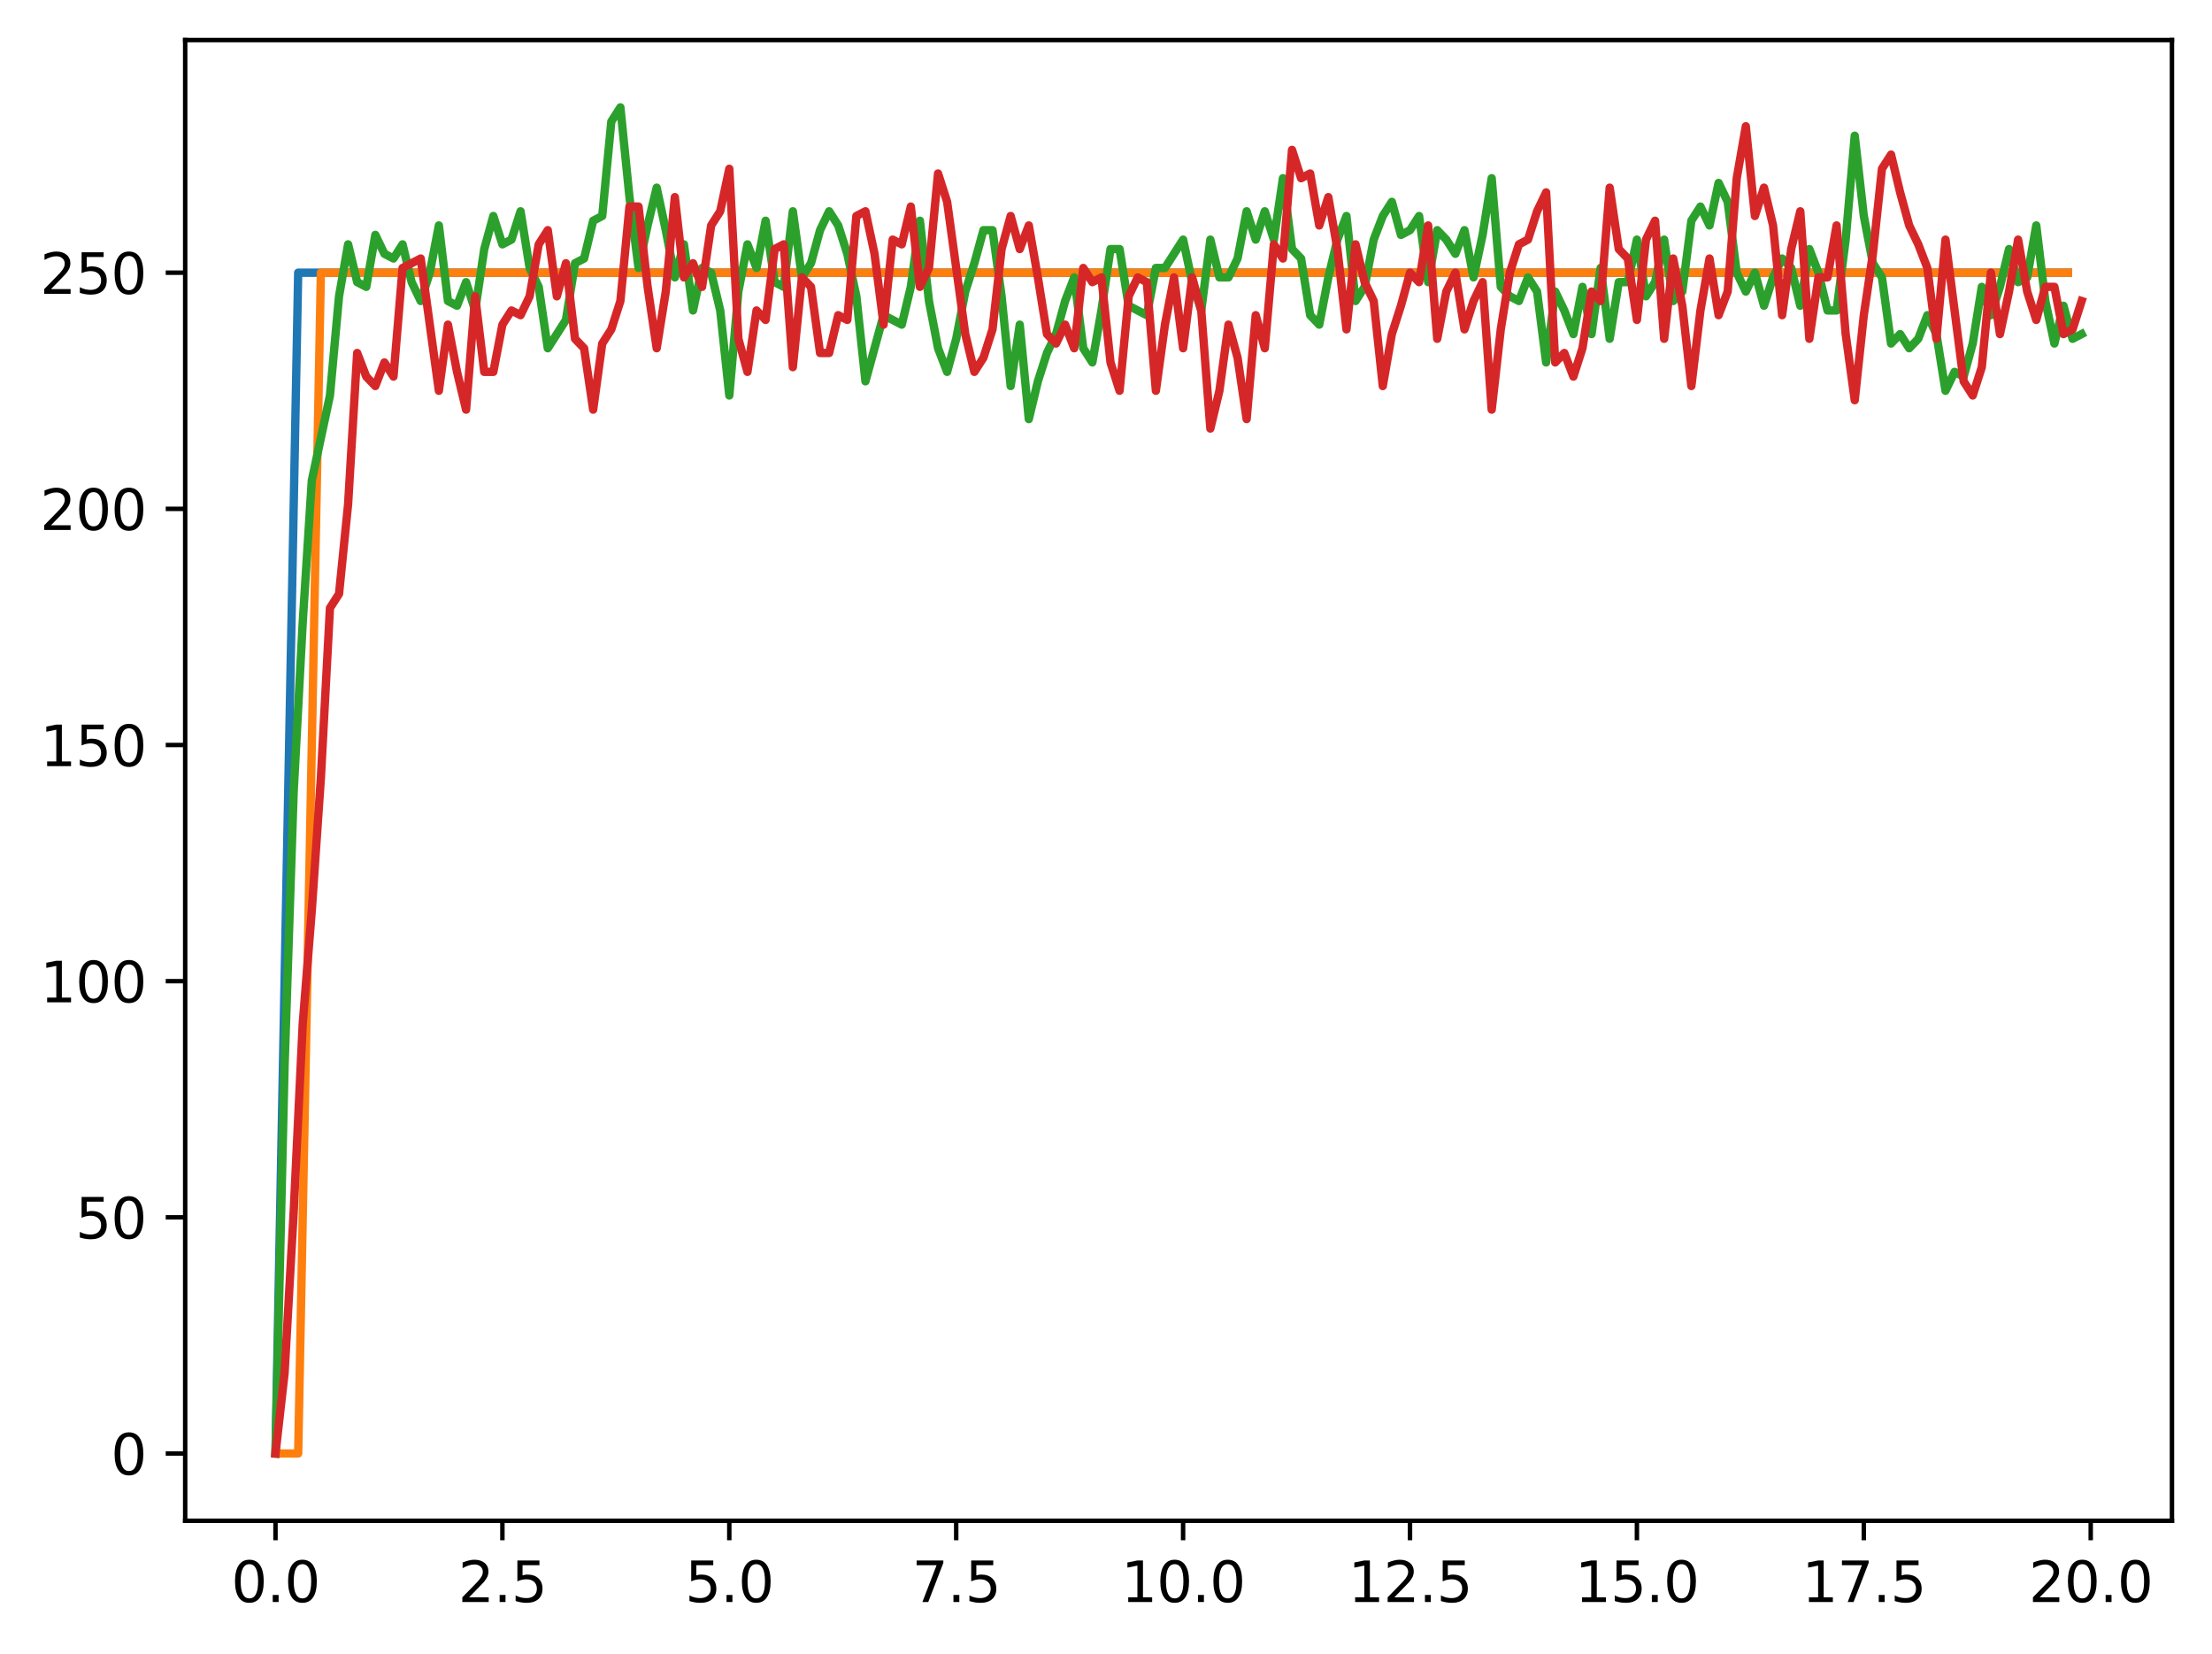 <?xml version="1.0" encoding="utf-8" standalone="no"?>
<!DOCTYPE svg PUBLIC "-//W3C//DTD SVG 1.1//EN"
  "http://www.w3.org/Graphics/SVG/1.1/DTD/svg11.dtd">
<svg xmlns:xlink="http://www.w3.org/1999/xlink" width="397.608pt" height="297.19pt" viewBox="0 0 397.608 297.19" xmlns="http://www.w3.org/2000/svg" version="1.1">
 <defs>
  <style type="text/css">*{stroke-linejoin: round; stroke-linecap: butt}</style>
 </defs>
 <g id="figure_1">
  <g id="patch_1">
   <path d="M 0 297.19 
L 397.608 297.19 
L 397.608 0 
L 0 0 
z
" style="fill: #ffffff"/>
  </g>
  <g id="axes_1">
   <g id="patch_2">
    <path d="M 33.288 273.312 
L 390.408 273.312 
L 390.408 7.2 
L 33.288 7.2 
z
" style="fill: #ffffff"/>
   </g>
   <g id="matplotlib.axis_1">
    <g id="xtick_1">
     <g id="line2d_1">
      <defs>
       <path id="m643e616a16" d="M 0 0 
L 0 3.5 
" style="stroke: #000000; stroke-width: 0.8"/>
      </defs>
      <g>
       <use xlink:href="#m643e616a16" x="49.52" y="273.312" style="stroke: #000000; stroke-width: 0.8"/>
      </g>
     </g>
     <g id="text_1">
      <!-- 0.0 -->
      <g transform="translate(41.569 287.91) scale(0.1 -0.1)">
       <defs>
        <path id="DejaVuSans-30" d="M 2034 4250 
Q 1547 4250 1301 3770 
Q 1056 3291 1056 2328 
Q 1056 1369 1301 889 
Q 1547 409 2034 409 
Q 2525 409 2770 889 
Q 3016 1369 3016 2328 
Q 3016 3291 2770 3770 
Q 2525 4250 2034 4250 
z
M 2034 4750 
Q 2819 4750 3233 4129 
Q 3647 3509 3647 2328 
Q 3647 1150 3233 529 
Q 2819 -91 2034 -91 
Q 1250 -91 836 529 
Q 422 1150 422 2328 
Q 422 3509 836 4129 
Q 1250 4750 2034 4750 
z
" transform="scale(0.016)"/>
        <path id="DejaVuSans-2e" d="M 684 794 
L 1344 794 
L 1344 0 
L 684 0 
L 684 794 
z
" transform="scale(0.016)"/>
       </defs>
       <use xlink:href="#DejaVuSans-30"/>
       <use xlink:href="#DejaVuSans-2e" x="63.623"/>
       <use xlink:href="#DejaVuSans-30" x="95.41"/>
      </g>
     </g>
    </g>
    <g id="xtick_2">
     <g id="line2d_2">
      <g>
       <use xlink:href="#m643e616a16" x="90.306" y="273.312" style="stroke: #000000; stroke-width: 0.8"/>
      </g>
     </g>
     <g id="text_2">
      <!-- 2.5 -->
      <g transform="translate(82.354 287.91) scale(0.1 -0.1)">
       <defs>
        <path id="DejaVuSans-32" d="M 1228 531 
L 3431 531 
L 3431 0 
L 469 0 
L 469 531 
Q 828 903 1448 1529 
Q 2069 2156 2228 2338 
Q 2531 2678 2651 2914 
Q 2772 3150 2772 3378 
Q 2772 3750 2511 3984 
Q 2250 4219 1831 4219 
Q 1534 4219 1204 4116 
Q 875 4013 500 3803 
L 500 4441 
Q 881 4594 1212 4672 
Q 1544 4750 1819 4750 
Q 2544 4750 2975 4387 
Q 3406 4025 3406 3419 
Q 3406 3131 3298 2873 
Q 3191 2616 2906 2266 
Q 2828 2175 2409 1742 
Q 1991 1309 1228 531 
z
" transform="scale(0.016)"/>
        <path id="DejaVuSans-35" d="M 691 4666 
L 3169 4666 
L 3169 4134 
L 1269 4134 
L 1269 2991 
Q 1406 3038 1543 3061 
Q 1681 3084 1819 3084 
Q 2600 3084 3056 2656 
Q 3513 2228 3513 1497 
Q 3513 744 3044 326 
Q 2575 -91 1722 -91 
Q 1428 -91 1123 -41 
Q 819 9 494 109 
L 494 744 
Q 775 591 1075 516 
Q 1375 441 1709 441 
Q 2250 441 2565 725 
Q 2881 1009 2881 1497 
Q 2881 1984 2565 2268 
Q 2250 2553 1709 2553 
Q 1456 2553 1204 2497 
Q 953 2441 691 2322 
L 691 4666 
z
" transform="scale(0.016)"/>
       </defs>
       <use xlink:href="#DejaVuSans-32"/>
       <use xlink:href="#DejaVuSans-2e" x="63.623"/>
       <use xlink:href="#DejaVuSans-35" x="95.41"/>
      </g>
     </g>
    </g>
    <g id="xtick_3">
     <g id="line2d_3">
      <g>
       <use xlink:href="#m643e616a16" x="131.092" y="273.312" style="stroke: #000000; stroke-width: 0.8"/>
      </g>
     </g>
     <g id="text_3">
      <!-- 5.0 -->
      <g transform="translate(123.14 287.91) scale(0.1 -0.1)">
       <use xlink:href="#DejaVuSans-35"/>
       <use xlink:href="#DejaVuSans-2e" x="63.623"/>
       <use xlink:href="#DejaVuSans-30" x="95.41"/>
      </g>
     </g>
    </g>
    <g id="xtick_4">
     <g id="line2d_4">
      <g>
       <use xlink:href="#m643e616a16" x="171.877" y="273.312" style="stroke: #000000; stroke-width: 0.8"/>
      </g>
     </g>
     <g id="text_4">
      <!-- 7.5 -->
      <g transform="translate(163.926 287.91) scale(0.1 -0.1)">
       <defs>
        <path id="DejaVuSans-37" d="M 525 4666 
L 3525 4666 
L 3525 4397 
L 1831 0 
L 1172 0 
L 2766 4134 
L 525 4134 
L 525 4666 
z
" transform="scale(0.016)"/>
       </defs>
       <use xlink:href="#DejaVuSans-37"/>
       <use xlink:href="#DejaVuSans-2e" x="63.623"/>
       <use xlink:href="#DejaVuSans-35" x="95.41"/>
      </g>
     </g>
    </g>
    <g id="xtick_5">
     <g id="line2d_5">
      <g>
       <use xlink:href="#m643e616a16" x="212.663" y="273.312" style="stroke: #000000; stroke-width: 0.8"/>
      </g>
     </g>
     <g id="text_5">
      <!-- 10.0 -->
      <g transform="translate(201.53 287.91) scale(0.1 -0.1)">
       <defs>
        <path id="DejaVuSans-31" d="M 794 531 
L 1825 531 
L 1825 4091 
L 703 3866 
L 703 4441 
L 1819 4666 
L 2450 4666 
L 2450 531 
L 3481 531 
L 3481 0 
L 794 0 
L 794 531 
z
" transform="scale(0.016)"/>
       </defs>
       <use xlink:href="#DejaVuSans-31"/>
       <use xlink:href="#DejaVuSans-30" x="63.623"/>
       <use xlink:href="#DejaVuSans-2e" x="127.246"/>
       <use xlink:href="#DejaVuSans-30" x="159.033"/>
      </g>
     </g>
    </g>
    <g id="xtick_6">
     <g id="line2d_6">
      <g>
       <use xlink:href="#m643e616a16" x="253.449" y="273.312" style="stroke: #000000; stroke-width: 0.8"/>
      </g>
     </g>
     <g id="text_6">
      <!-- 12.5 -->
      <g transform="translate(242.316 287.91) scale(0.1 -0.1)">
       <use xlink:href="#DejaVuSans-31"/>
       <use xlink:href="#DejaVuSans-32" x="63.623"/>
       <use xlink:href="#DejaVuSans-2e" x="127.246"/>
       <use xlink:href="#DejaVuSans-35" x="159.033"/>
      </g>
     </g>
    </g>
    <g id="xtick_7">
     <g id="line2d_7">
      <g>
       <use xlink:href="#m643e616a16" x="294.235" y="273.312" style="stroke: #000000; stroke-width: 0.8"/>
      </g>
     </g>
     <g id="text_7">
      <!-- 15.0 -->
      <g transform="translate(283.102 287.91) scale(0.1 -0.1)">
       <use xlink:href="#DejaVuSans-31"/>
       <use xlink:href="#DejaVuSans-35" x="63.623"/>
       <use xlink:href="#DejaVuSans-2e" x="127.246"/>
       <use xlink:href="#DejaVuSans-30" x="159.033"/>
      </g>
     </g>
    </g>
    <g id="xtick_8">
     <g id="line2d_8">
      <g>
       <use xlink:href="#m643e616a16" x="335.02" y="273.312" style="stroke: #000000; stroke-width: 0.8"/>
      </g>
     </g>
     <g id="text_8">
      <!-- 17.5 -->
      <g transform="translate(323.888 287.91) scale(0.1 -0.1)">
       <use xlink:href="#DejaVuSans-31"/>
       <use xlink:href="#DejaVuSans-37" x="63.623"/>
       <use xlink:href="#DejaVuSans-2e" x="127.246"/>
       <use xlink:href="#DejaVuSans-35" x="159.033"/>
      </g>
     </g>
    </g>
    <g id="xtick_9">
     <g id="line2d_9">
      <g>
       <use xlink:href="#m643e616a16" x="375.806" y="273.312" style="stroke: #000000; stroke-width: 0.8"/>
      </g>
     </g>
     <g id="text_9">
      <!-- 20.0 -->
      <g transform="translate(364.673 287.91) scale(0.1 -0.1)">
       <use xlink:href="#DejaVuSans-32"/>
       <use xlink:href="#DejaVuSans-30" x="63.623"/>
       <use xlink:href="#DejaVuSans-2e" x="127.246"/>
       <use xlink:href="#DejaVuSans-30" x="159.033"/>
      </g>
     </g>
    </g>
   </g>
   <g id="matplotlib.axis_2">
    <g id="ytick_1">
     <g id="line2d_10">
      <defs>
       <path id="m2a119bda43" d="M 0 0 
L -3.5 0 
" style="stroke: #000000; stroke-width: 0.8"/>
      </defs>
      <g>
       <use xlink:href="#m2a119bda43" x="33.288" y="261.216" style="stroke: #000000; stroke-width: 0.8"/>
      </g>
     </g>
     <g id="text_10">
      <!-- 0 -->
      <g transform="translate(19.925 265.015) scale(0.1 -0.1)">
       <use xlink:href="#DejaVuSans-30"/>
      </g>
     </g>
    </g>
    <g id="ytick_2">
     <g id="line2d_11">
      <g>
       <use xlink:href="#m2a119bda43" x="33.288" y="218.774" style="stroke: #000000; stroke-width: 0.8"/>
      </g>
     </g>
     <g id="text_11">
      <!-- 50 -->
      <g transform="translate(13.562 222.573) scale(0.1 -0.1)">
       <use xlink:href="#DejaVuSans-35"/>
       <use xlink:href="#DejaVuSans-30" x="63.623"/>
      </g>
     </g>
    </g>
    <g id="ytick_3">
     <g id="line2d_12">
      <g>
       <use xlink:href="#m2a119bda43" x="33.288" y="176.332" style="stroke: #000000; stroke-width: 0.8"/>
      </g>
     </g>
     <g id="text_12">
      <!-- 100 -->
      <g transform="translate(7.2 180.131) scale(0.1 -0.1)">
       <use xlink:href="#DejaVuSans-31"/>
       <use xlink:href="#DejaVuSans-30" x="63.623"/>
       <use xlink:href="#DejaVuSans-30" x="127.246"/>
      </g>
     </g>
    </g>
    <g id="ytick_4">
     <g id="line2d_13">
      <g>
       <use xlink:href="#m2a119bda43" x="33.288" y="133.89" style="stroke: #000000; stroke-width: 0.8"/>
      </g>
     </g>
     <g id="text_13">
      <!-- 150 -->
      <g transform="translate(7.2 137.689) scale(0.1 -0.1)">
       <use xlink:href="#DejaVuSans-31"/>
       <use xlink:href="#DejaVuSans-35" x="63.623"/>
       <use xlink:href="#DejaVuSans-30" x="127.246"/>
      </g>
     </g>
    </g>
    <g id="ytick_5">
     <g id="line2d_14">
      <g>
       <use xlink:href="#m2a119bda43" x="33.288" y="91.448" style="stroke: #000000; stroke-width: 0.8"/>
      </g>
     </g>
     <g id="text_14">
      <!-- 200 -->
      <g transform="translate(7.2 95.247) scale(0.1 -0.1)">
       <use xlink:href="#DejaVuSans-32"/>
       <use xlink:href="#DejaVuSans-30" x="63.623"/>
       <use xlink:href="#DejaVuSans-30" x="127.246"/>
      </g>
     </g>
    </g>
    <g id="ytick_6">
     <g id="line2d_15">
      <g>
       <use xlink:href="#m2a119bda43" x="33.288" y="49.005" style="stroke: #000000; stroke-width: 0.8"/>
      </g>
     </g>
     <g id="text_15">
      <!-- 250 -->
      <g transform="translate(7.2 52.805) scale(0.1 -0.1)">
       <use xlink:href="#DejaVuSans-32"/>
       <use xlink:href="#DejaVuSans-35" x="63.623"/>
       <use xlink:href="#DejaVuSans-30" x="127.246"/>
      </g>
     </g>
    </g>
   </g>
   <g id="line2d_16">
    <path d="M 49.52 261.216 
L 53.599 49.005 
L 57.677 49.005 
L 61.756 49.005 
L 65.835 49.005 
L 69.913 49.005 
L 73.992 49.005 
L 78.07 49.005 
L 82.149 49.005 
L 86.227 49.005 
L 90.306 49.005 
L 94.385 49.005 
L 98.463 49.005 
L 102.542 49.005 
L 106.62 49.005 
L 110.699 49.005 
L 114.777 49.005 
L 118.856 49.005 
L 122.935 49.005 
L 127.013 49.005 
L 131.092 49.005 
L 135.17 49.005 
L 139.249 49.005 
L 143.327 49.005 
L 147.406 49.005 
L 151.485 49.005 
L 155.563 49.005 
L 159.642 49.005 
L 163.72 49.005 
L 167.799 49.005 
L 171.877 49.005 
L 175.956 49.005 
L 180.035 49.005 
L 184.113 49.005 
L 188.192 49.005 
L 192.27 49.005 
L 196.349 49.005 
L 200.427 49.005 
L 204.506 49.005 
L 208.585 49.005 
L 212.663 49.005 
L 216.742 49.005 
L 220.82 49.005 
L 224.899 49.005 
L 228.978 49.005 
L 233.056 49.005 
L 237.135 49.005 
L 241.213 49.005 
L 245.292 49.005 
L 249.37 49.005 
L 253.449 49.005 
L 257.528 49.005 
L 261.606 49.005 
L 265.685 49.005 
L 269.763 49.005 
L 273.842 49.005 
L 277.92 49.005 
L 281.999 49.005 
L 286.078 49.005 
L 290.156 49.005 
L 294.235 49.005 
L 298.313 49.005 
L 302.392 49.005 
L 306.47 49.005 
L 310.549 49.005 
L 314.628 49.005 
L 318.706 49.005 
L 322.785 49.005 
L 326.863 49.005 
L 330.942 49.005 
L 335.02 49.005 
L 339.099 49.005 
L 343.178 49.005 
L 347.256 49.005 
L 351.335 49.005 
L 355.413 49.005 
L 359.492 49.005 
L 363.57 49.005 
L 367.649 49.005 
L 371.728 49.005 
" clip-path="url(#pfcb4164664)" style="fill: none; stroke: #1f77b4; stroke-width: 1.5; stroke-linecap: square"/>
   </g>
   <g id="line2d_17">
    <path d="M 49.52 261.216 
L 53.599 261.216 
L 57.677 49.005 
L 61.756 49.005 
L 65.835 49.005 
L 69.913 49.005 
L 73.992 49.005 
L 78.07 49.005 
L 82.149 49.005 
L 86.227 49.005 
L 90.306 49.005 
L 94.385 49.005 
L 98.463 49.005 
L 102.542 49.005 
L 106.62 49.005 
L 110.699 49.005 
L 114.777 49.005 
L 118.856 49.005 
L 122.935 49.005 
L 127.013 49.005 
L 131.092 49.005 
L 135.17 49.005 
L 139.249 49.005 
L 143.327 49.005 
L 147.406 49.005 
L 151.485 49.005 
L 155.563 49.005 
L 159.642 49.005 
L 163.72 49.005 
L 167.799 49.005 
L 171.877 49.005 
L 175.956 49.005 
L 180.035 49.005 
L 184.113 49.005 
L 188.192 49.005 
L 192.27 49.005 
L 196.349 49.005 
L 200.427 49.005 
L 204.506 49.005 
L 208.585 49.005 
L 212.663 49.005 
L 216.742 49.005 
L 220.82 49.005 
L 224.899 49.005 
L 228.978 49.005 
L 233.056 49.005 
L 237.135 49.005 
L 241.213 49.005 
L 245.292 49.005 
L 249.37 49.005 
L 253.449 49.005 
L 257.528 49.005 
L 261.606 49.005 
L 265.685 49.005 
L 269.763 49.005 
L 273.842 49.005 
L 277.92 49.005 
L 281.999 49.005 
L 286.078 49.005 
L 290.156 49.005 
L 294.235 49.005 
L 298.313 49.005 
L 302.392 49.005 
L 306.47 49.005 
L 310.549 49.005 
L 314.628 49.005 
L 318.706 49.005 
L 322.785 49.005 
L 326.863 49.005 
L 330.942 49.005 
L 335.02 49.005 
L 339.099 49.005 
L 343.178 49.005 
L 347.256 49.005 
L 351.335 49.005 
L 355.413 49.005 
L 359.492 49.005 
L 363.57 49.005 
L 367.649 49.005 
L 371.728 49.005 
" clip-path="url(#pfcb4164664)" style="fill: none; stroke: #ff7f0e; stroke-width: 1.5; stroke-linecap: square"/>
   </g>
   <g id="line2d_18">
    <path d="M 49.52 261.216 
L 51.152 191.611 
L 52.783 142.378 
L 54.415 111.82 
L 56.046 86.355 
L 59.309 71.075 
L 60.94 53.25 
L 62.572 43.912 
L 64.203 50.703 
L 65.835 51.552 
L 67.466 42.215 
L 69.097 45.61 
L 70.729 46.459 
L 72.36 43.912 
L 73.992 50.703 
L 75.623 54.099 
L 77.255 49.005 
L 78.886 40.517 
L 80.517 54.099 
L 82.149 54.947 
L 83.78 50.703 
L 85.412 55.796 
L 87.043 44.761 
L 88.675 38.819 
L 90.306 43.912 
L 91.937 43.064 
L 93.569 37.971 
L 95.2 48.157 
L 96.832 51.552 
L 98.463 62.587 
L 101.726 57.494 
L 103.357 47.308 
L 104.989 46.459 
L 106.62 39.668 
L 108.252 38.819 
L 109.883 21.843 
L 111.515 19.296 
L 113.146 35.424 
L 114.777 48.157 
L 116.409 40.517 
L 118.04 33.726 
L 119.672 41.366 
L 121.303 49.854 
L 122.935 43.912 
L 124.566 55.796 
L 126.197 48.157 
L 127.829 49.005 
L 129.46 55.796 
L 131.092 71.075 
L 132.723 52.401 
L 134.355 43.912 
L 135.986 48.157 
L 137.617 39.668 
L 139.249 50.703 
L 140.88 51.552 
L 142.512 37.971 
L 144.143 49.854 
L 145.775 47.308 
L 147.406 41.366 
L 149.037 37.971 
L 150.669 40.517 
L 152.3 45.61 
L 153.932 53.25 
L 155.563 68.529 
L 158.826 56.645 
L 162.089 58.343 
L 163.72 51.552 
L 165.352 39.668 
L 166.983 54.099 
L 168.615 62.587 
L 170.246 66.831 
L 171.877 60.889 
L 173.509 52.401 
L 175.14 47.308 
L 176.772 41.366 
L 178.403 41.366 
L 180.035 53.25 
L 181.666 69.378 
L 183.297 58.343 
L 184.929 75.32 
L 186.56 68.529 
L 188.192 63.436 
L 189.823 60.04 
L 191.455 54.099 
L 193.086 49.854 
L 194.717 62.587 
L 196.349 65.133 
L 197.98 55.796 
L 199.612 44.761 
L 201.243 44.761 
L 202.875 54.947 
L 206.137 56.645 
L 207.769 48.157 
L 209.4 48.157 
L 212.663 43.064 
L 214.295 50.703 
L 215.926 55.796 
L 217.558 43.064 
L 219.189 49.854 
L 220.82 49.854 
L 222.452 46.459 
L 224.083 37.971 
L 225.715 43.064 
L 227.346 37.971 
L 228.978 43.064 
L 230.609 32.029 
L 232.24 44.761 
L 233.872 46.459 
L 235.503 56.645 
L 237.135 58.343 
L 238.766 49.854 
L 240.398 43.064 
L 242.029 38.819 
L 243.66 54.099 
L 245.292 51.552 
L 246.923 43.064 
L 248.555 38.819 
L 250.186 36.273 
L 251.818 42.215 
L 253.449 41.366 
L 255.08 38.819 
L 256.712 50.703 
L 258.343 41.366 
L 259.975 43.064 
L 261.606 45.61 
L 263.238 41.366 
L 264.869 49.854 
L 266.5 42.215 
L 268.132 32.029 
L 269.763 51.552 
L 271.395 53.25 
L 273.026 54.099 
L 274.658 49.854 
L 276.289 52.401 
L 277.92 65.133 
L 279.552 52.401 
L 281.183 55.796 
L 282.815 60.04 
L 284.446 51.552 
L 286.078 60.04 
L 287.709 48.157 
L 289.34 60.889 
L 290.972 50.703 
L 292.603 50.703 
L 294.235 43.064 
L 295.866 53.25 
L 297.498 50.703 
L 299.129 43.064 
L 300.76 54.099 
L 302.392 52.401 
L 304.023 39.668 
L 305.655 37.122 
L 307.286 40.517 
L 308.918 32.877 
L 310.549 36.273 
L 312.18 49.005 
L 313.812 52.401 
L 315.443 49.005 
L 317.075 54.947 
L 318.706 49.854 
L 320.338 46.459 
L 321.969 48.157 
L 323.6 54.947 
L 325.232 44.761 
L 326.863 49.005 
L 328.495 55.796 
L 330.126 55.796 
L 331.758 43.064 
L 333.389 24.389 
L 335.02 38.819 
L 336.652 47.308 
L 338.283 49.854 
L 339.915 61.738 
L 341.546 60.04 
L 343.178 62.587 
L 344.809 60.889 
L 346.44 56.645 
L 348.072 60.04 
L 349.703 70.227 
L 351.335 66.831 
L 352.966 67.68 
L 354.598 61.738 
L 356.229 51.552 
L 357.86 56.645 
L 359.492 51.552 
L 361.123 44.761 
L 362.755 50.703 
L 364.386 49.854 
L 366.018 40.517 
L 367.649 54.099 
L 369.28 61.738 
L 370.912 54.947 
L 372.543 60.889 
L 374.175 60.04 
L 374.175 60.04 
" clip-path="url(#pfcb4164664)" style="fill: none; stroke: #2ca02c; stroke-width: 1.5; stroke-linecap: square"/>
   </g>
   <g id="line2d_19">
    <path d="M 49.52 261.216 
L 51.152 246.786 
L 52.783 217.925 
L 54.415 183.971 
L 56.046 163.599 
L 57.677 139.832 
L 59.309 109.273 
L 60.94 106.727 
L 62.572 90.599 
L 64.203 63.436 
L 65.835 67.68 
L 67.466 69.378 
L 69.097 65.133 
L 70.729 67.68 
L 72.36 48.157 
L 75.623 46.459 
L 78.886 70.227 
L 80.517 58.343 
L 82.149 66.831 
L 83.78 73.622 
L 85.412 53.25 
L 87.043 66.831 
L 88.675 66.831 
L 90.306 58.343 
L 91.937 55.796 
L 93.569 56.645 
L 95.2 53.25 
L 96.832 43.912 
L 98.463 41.366 
L 100.095 53.25 
L 101.726 47.308 
L 103.357 60.889 
L 104.989 62.587 
L 106.62 73.622 
L 108.252 61.738 
L 109.883 59.192 
L 111.515 54.099 
L 113.146 37.122 
L 114.777 37.122 
L 116.409 51.552 
L 118.04 62.587 
L 119.672 52.401 
L 121.303 35.424 
L 122.935 49.854 
L 124.566 47.308 
L 126.197 51.552 
L 127.829 40.517 
L 129.46 37.971 
L 131.092 30.331 
L 132.723 60.889 
L 134.355 66.831 
L 135.986 55.796 
L 137.617 57.494 
L 139.249 44.761 
L 140.88 43.912 
L 142.512 65.982 
L 144.143 49.854 
L 145.775 51.552 
L 147.406 63.436 
L 149.037 63.436 
L 150.669 56.645 
L 152.3 57.494 
L 153.932 38.819 
L 155.563 37.971 
L 157.195 45.61 
L 158.826 58.343 
L 160.457 43.064 
L 162.089 43.912 
L 163.72 37.122 
L 165.352 51.552 
L 166.983 48.157 
L 168.615 31.18 
L 170.246 36.273 
L 173.509 60.04 
L 175.14 66.831 
L 176.772 64.285 
L 178.403 59.192 
L 180.035 44.761 
L 181.666 38.819 
L 183.297 44.761 
L 184.929 40.517 
L 186.56 49.854 
L 188.192 60.04 
L 189.823 61.738 
L 191.455 58.343 
L 193.086 62.587 
L 194.717 48.157 
L 196.349 50.703 
L 197.98 49.854 
L 199.612 65.133 
L 201.243 70.227 
L 202.875 53.25 
L 204.506 49.854 
L 206.137 50.703 
L 207.769 70.227 
L 209.4 58.343 
L 211.032 49.854 
L 212.663 62.587 
L 214.295 49.854 
L 215.926 55.796 
L 217.558 77.017 
L 219.189 70.227 
L 220.82 58.343 
L 222.452 64.285 
L 224.083 75.32 
L 225.715 56.645 
L 227.346 62.587 
L 228.978 43.912 
L 230.609 46.459 
L 232.24 26.936 
L 233.872 32.029 
L 235.503 31.18 
L 237.135 40.517 
L 238.766 35.424 
L 240.398 44.761 
L 242.029 59.192 
L 243.66 43.912 
L 245.292 50.703 
L 246.923 54.099 
L 248.555 69.378 
L 250.186 60.04 
L 251.818 54.947 
L 253.449 49.005 
L 255.08 50.703 
L 256.712 40.517 
L 258.343 60.889 
L 259.975 52.401 
L 261.606 49.005 
L 263.238 59.192 
L 264.869 54.099 
L 266.5 50.703 
L 268.132 73.622 
L 269.763 59.192 
L 271.395 49.005 
L 273.026 43.912 
L 274.658 43.064 
L 276.289 37.971 
L 277.92 34.575 
L 279.552 65.133 
L 281.183 63.436 
L 282.815 67.68 
L 284.446 62.587 
L 286.078 52.401 
L 287.709 54.099 
L 289.34 33.726 
L 290.972 44.761 
L 292.603 46.459 
L 294.235 57.494 
L 295.866 43.064 
L 297.498 39.668 
L 299.129 60.889 
L 300.76 46.459 
L 302.392 54.947 
L 304.023 69.378 
L 305.655 55.796 
L 307.286 46.459 
L 308.918 56.645 
L 310.549 52.401 
L 312.18 32.029 
L 313.812 22.691 
L 315.443 38.819 
L 317.075 33.726 
L 318.706 40.517 
L 320.338 56.645 
L 321.969 44.761 
L 323.6 37.971 
L 325.232 60.889 
L 326.863 49.854 
L 328.495 49.854 
L 330.126 40.517 
L 331.758 60.04 
L 333.389 71.924 
L 335.02 56.645 
L 336.652 45.61 
L 338.283 30.331 
L 339.915 27.784 
L 341.546 34.575 
L 343.178 40.517 
L 344.809 43.912 
L 346.44 48.157 
L 348.072 60.889 
L 349.703 43.064 
L 352.966 68.529 
L 354.598 71.075 
L 356.229 65.982 
L 357.86 49.005 
L 359.492 60.04 
L 361.123 52.401 
L 362.755 43.064 
L 364.386 52.401 
L 366.018 57.494 
L 367.649 51.552 
L 369.28 51.552 
L 370.912 60.04 
L 372.543 59.192 
L 374.175 54.099 
L 374.175 54.099 
" clip-path="url(#pfcb4164664)" style="fill: none; stroke: #d62728; stroke-width: 1.5; stroke-linecap: square"/>
   </g>
   <g id="patch_3">
    <path d="M 33.288 273.312 
L 33.288 7.2 
" style="fill: none; stroke: #000000; stroke-width: 0.8; stroke-linejoin: miter; stroke-linecap: square"/>
   </g>
   <g id="patch_4">
    <path d="M 390.408 273.312 
L 390.408 7.2 
" style="fill: none; stroke: #000000; stroke-width: 0.8; stroke-linejoin: miter; stroke-linecap: square"/>
   </g>
   <g id="patch_5">
    <path d="M 33.288 273.312 
L 390.408 273.312 
" style="fill: none; stroke: #000000; stroke-width: 0.8; stroke-linejoin: miter; stroke-linecap: square"/>
   </g>
   <g id="patch_6">
    <path d="M 33.288 7.2 
L 390.408 7.2 
" style="fill: none; stroke: #000000; stroke-width: 0.8; stroke-linejoin: miter; stroke-linecap: square"/>
   </g>
  </g>
 </g>
 <defs>
  <clipPath id="pfcb4164664">
   <rect x="33.288" y="7.2" width="357.12" height="266.112"/>
  </clipPath>
 </defs>
</svg>
